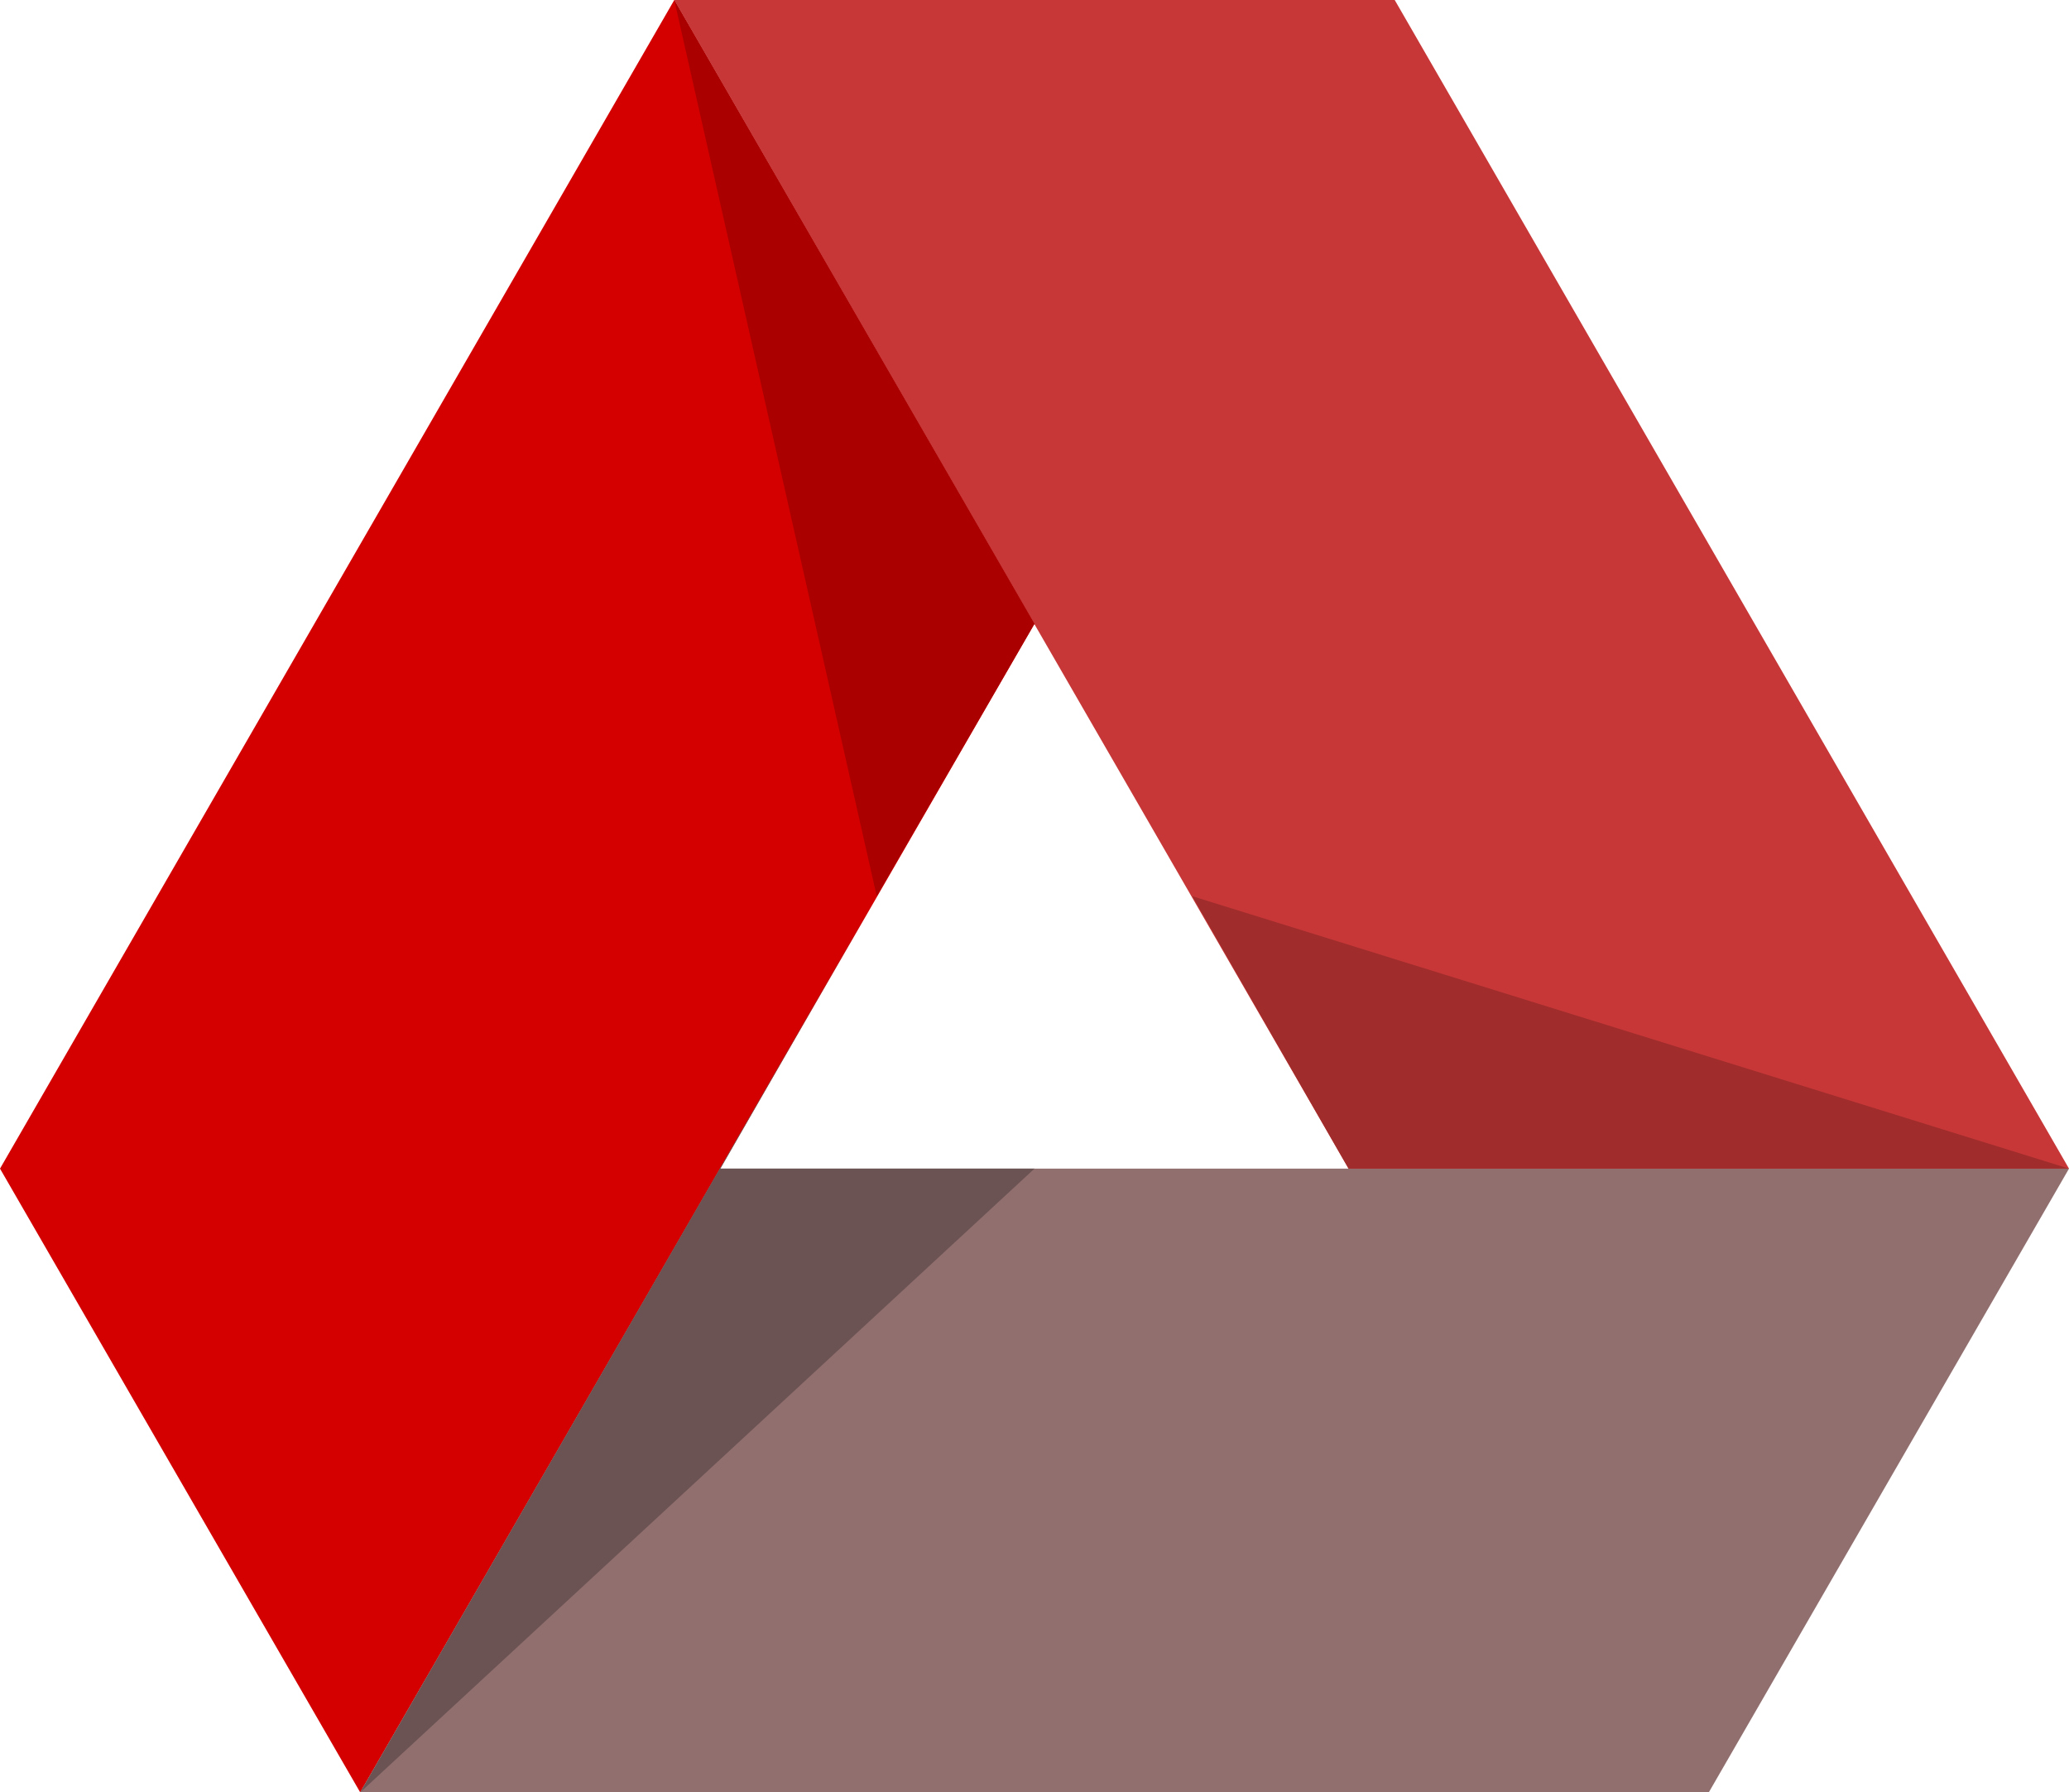 <?xml version="1.0" encoding="UTF-8" standalone="no"?>
<svg
   xmlns:dc="http://purl.org/dc/elements/1.1/"
   xmlns:cc="http://creativecommons.org/ns#"
   xmlns:rdf="http://www.w3.org/1999/02/22-rdf-syntax-ns#"
   xmlns:svg="http://www.w3.org/2000/svg"
   xmlns="http://www.w3.org/2000/svg"
   xmlns:sodipodi="http://sodipodi.sourceforge.net/DTD/sodipodi-0.dtd"
   xmlns:inkscape="http://www.inkscape.org/namespaces/inkscape"
   version="1.1"
   id="svg-files"
   x="0px"
   y="0px"
   width="139"
   height="120.4"
   viewBox="0 0 139 120.4"
   xml:space="preserve"
   class="example"
   preserveAspectRatio="xMaxYMin meet"
   sodipodi:docname="fpcdrive-logo.svg"
   inkscape:version="0.92.4 (f8dce91, 2019-08-02)"><defs
   id="defs258" /><sodipodi:namedview
   pagecolor="#ffffff"
   bordercolor="#666666"
   borderopacity="1"
   objecttolerance="10"
   gridtolerance="10"
   guidetolerance="10"
   inkscape:pageopacity="0"
   inkscape:pageshadow="2"
   inkscape:window-width="1366"
   inkscape:window-height="713"
   id="namedview256"
   showgrid="false"
   inkscape:zoom="1.552346"
   inkscape:cx="118.22388"
   inkscape:cy="36.61837"
   inkscape:window-x="0"
   inkscape:window-y="27"
   inkscape:window-maximized="1"
   inkscape:current-layer="g30"
   fit-margin-top="0"
   fit-margin-left="0"
   fit-margin-right="0"
   fit-margin-bottom="0" />
<style
   type="text/css"
   id="style2">
<![CDATA[
	.svg-logo, .file-icon {
	  -ms-transform-origin: center center;
	  -webkit-transform-origin: center center;
	  transform-origin: center center;}
	.file-icon {display: none;}
	.st1{fill:#E6E7E8;}
	.st1b{fill:#cfd1d3;}
	.st2{fill:#DF4431;stroke:#E6E7E8;stroke-width:2;stroke-miterlimit:10;}
	.st3{fill:#2054B2;}
	.st4{fill:#F1F2F2;}
	.st5{fill:#F6B502;}
	.st6{fill:none;stroke:#FFFFFF;stroke-width:5;stroke-miterlimit:10;}
	.st7{fill:#FB7659;}
	.st8{opacity:0.2;}
	.st9{opacity:0.4;fill:#231F20;}
	.st10{fill:#FF7300;}
	.st11{fill:#FFE25E;}
	.st12{fill:#FFFFFF;}
	.st13{fill:none;}
	.st14{fill:#CC338E;}
	.st15{fill:#9EC2FF;}
	.st16{fill:#3980FC;}
	.st17{opacity:0.4;fill:#FFFFFF;}
	.st18{fill:#029D55;}
	.st19{fill:#D89F01;}
	.st20{display:none;}
	.st21{fill:#DF4431;stroke:#DF4431;stroke-width:1.875;stroke-miterlimit:1;}
	.st22{fill:#DF4431;}
	.st22b{fill:#c31209;}
	.st23{fill:#fc4e1e;}
	.st24{fill:#fd9827;}

	.logo-st0{fill:url(#SVGID_1_);}
	.logo-st1{fill:url(#SVGID_2_);}
	.logo-st2{fill:#0DA960;}
	.logo-st3{fill:#2d6fdd;}
	.logo-st4{fill:#e5b93c;}
	.logo-st5{fill:#0c9b57;}
]]>
</style>

<g
   class="svg-logo"
   id="g30"
   transform="translate(-189,-154.8)">
	<polygon
   class="logo-st2"
   points="234.3,154.8 258.5,196.7 213.2,275.2 189,233.3 "
   id="polygon4"
   style="fill:#d40000" />
	<radialGradient
   id="SVGID_1_"
   cx="-254.82"
   cy="705.836"
   r="82.978"
   gradientTransform="matrix(2.827,1.632,-1.632,2.827,2092.12,-1494.579)"
   gradientUnits="userSpaceOnUse">
		<stop
   offset="0"
   style="stop-color:#4387FD"
   id="stop6" />
		<stop
   offset="0.65"
   style="stop-color:#3078F0"
   id="stop8" />
		<stop
   offset="0.91"
   style="stop-color:#2B72EA"
   id="stop10" />
		<stop
   offset="1"
   style="stop-color:#286EE6"
   id="stop12" />
	</radialGradient>
	<polygon
   class="logo-st0"
   points="328,233.3 303.8,275.2 213.2,275.2 237.4,233.3 "
   id="polygon15"
   style="fill:#916f6f" />
	<radialGradient
   id="SVGID_2_"
   cx="-254.817"
   cy="705.837"
   r="82.973"
   gradientTransform="matrix(2.827,1.632,-1.632,2.827,2092.12,-1494.579)"
   gradientUnits="userSpaceOnUse">
		<stop
   offset="0"
   style="stop-color:#FFD24D"
   id="stop17" />
		<stop
   offset="1"
   style="stop-color:#F6C338"
   id="stop19" />
	</radialGradient>
	<polygon
   class="logo-st1"
   points="234.3,154.8 282.7,154.8 328,233.3 279.6,233.3 "
   id="polygon22"
   style="fill:#c83737" />
	<polygon
   class="logo-st3"
   points="247.9,215 213.2,275.2 258.5,233.3 237.4,233.3 "
   id="polygon24"
   style="fill:#6c5353" />
	<polygon
   class="logo-st4"
   points="269.1,215 279.6,233.3 328,233.3 "
   id="polygon26"
   style="fill:#a02c2c" />
	<polygon
   class="logo-st5"
   points="234.3,154.8 247.9,215 258.5,196.7 "
   id="polygon28"
   style="fill:#aa0000" />
</g>

<g
   id="id"
   class="file-icon"
   data-curve="file_6"
   style="display:none"
   transform="translate(-189,-154.8)">
	<g
   id="g34">
		<polygon
   class="st14"
   points="110,140 0,140 0,0 85,0 110,25 "
   id="polygon32"
   style="fill:#cc338e" />
	</g>
	<polygon
   class="st9"
   points="110,25 85,25 110,50 "
   id="polygon36"
   style="opacity:0.4;fill:#231f20" />
	<polyline
   class="st17"
   points="85,0 85,25 110,25 85,0"
   id="polyline38"
   style="opacity:0.4;fill:#ffffff" />
	<g
   id="g48">
		<rect
   x="10"
   y="25"
   class="st13"
   width="90"
   height="90"
   id="rect40"
   style="fill:none" />
		<g
   id="g46">
			<rect
   x="35.2"
   y="50.6"
   class="st12"
   width="7.4"
   height="40.3"
   id="rect42"
   style="fill:#ffffff" />
			<path
   class="st12"
   d="m 59.7,91.6 c 3.9,0 7.1,-2 8.7,-5.3 h 0.1 l 0.3,4.6 h 6 c -0.1,-2 -0.2,-5.2 -0.2,-8.2 V 48.4 h -6.7 v 16.5 h -0.1 c -1.2,-2.2 -3.8,-3.8 -7.5,-3.8 -6.4,0 -12,5.8 -11.9,15.6 -0.1,8.9 4.9,14.9 11.3,14.9 z m 2.2,-24.8 c 3.1,0 5.2,2.3 5.8,5.2 0.1,0.6 0.2,1.3 0.2,1.9 v 4.4 c 0,0.8 -0.1,1.5 -0.2,2.2 -0.7,3.2 -3.1,5.2 -5.8,5.2 -4.3,0 -6.7,-3.9 -6.7,-9.2 -0.1,-5.5 2.4,-9.7 6.7,-9.7 z"
   id="path44"
   inkscape:connector-curvature="0"
   style="fill:#ffffff" />
		</g>
	</g>
</g>
<g
   id="ps"
   class="file-icon"
   data-curve="file_7"
   style="display:none"
   transform="translate(-189,-154.8)">
	<g
   id="g53">
		<polygon
   class="st16"
   points="110,140 0,140 0,0 85,0 110,25 "
   id="polygon51"
   style="fill:#3980fc" />
	</g>
	<polygon
   class="st3"
   points="110,25 85,25 110,50 "
   id="polygon55"
   style="fill:#2054b2" />
	<polyline
   class="st15"
   points="85,0 85,25 110,25 85,0"
   id="polyline57"
   style="fill:#9ec2ff" />
	<g
   id="g67">
		<g
   id="g63">
			<path
   class="st12"
   d="m 38,74.8 c 1,0.2 2.2,0.2 3.6,0.2 5.2,0 9.8,-1.4 12.7,-4.3 2.3,-2.2 3.5,-5.3 3.5,-9.2 0,-3.8 -1.6,-6.9 -3.9,-8.9 -2.6,-2.2 -6.5,-3.3 -11.9,-3.3 -5,0 -8.6,0.4 -11.2,0.8 V 90 H 38 Z m 0,-19.5 c 0.8,-0.2 2.2,-0.4 4.2,-0.4 5.1,0 8.2,2.4 8.2,6.9 0,4.7 -3.3,7.4 -8.9,7.4 -1.5,0 -2.7,-0.1 -3.6,-0.3 V 55.3 Z"
   id="path59"
   inkscape:connector-curvature="0"
   style="fill:#ffffff" />
			<path
   class="st12"
   d="m 67.5,85.3 c -2.6,0 -5.8,-1.1 -7.5,-2.1 l -1.4,5.3 c 2.2,1.2 5.3,2.1 8.9,2.1 7.7,0 11.8,-3.9 11.8,-9.2 -0.1,-4.3 -2.5,-7 -7.8,-8.9 -3.7,-1.3 -5.1,-2.2 -5.1,-4.1 0,-1.8 1.4,-3.1 4.1,-3.1 2.6,0 4.9,1 6.2,1.7 l 1.4,-5.2 c -1.7,-0.9 -4.5,-1.7 -7.7,-1.7 -6.8,0 -11,4 -11,9.2 -0.1,3.4 2.3,6.5 8,8.5 3.6,1.3 4.8,2.3 4.8,4.2 0,2 -1.4,3.3 -4.7,3.3 z"
   id="path61"
   inkscape:connector-curvature="0"
   style="fill:#ffffff" />
		</g>
		<rect
   x="10"
   y="25"
   class="st13"
   width="90"
   height="90"
   id="rect65"
   style="fill:none" />
	</g>
</g>
<g
   id="ai"
   class="file-icon"
   data-curve="file_5"
   style="display:none"
   transform="translate(-189,-154.8)">
	<g
   id="g72">
		<polygon
   class="st5"
   points="110,140 0,140 0,0 85,0 110,25 "
   id="polygon70"
   style="fill:#f6b502" />
	</g>
	<polygon
   class="st19"
   points="110,25 85,25 110,50 "
   id="polygon74"
   style="fill:#d89f01" />
	<polyline
   class="st11"
   points="85,0 85,25 110,25 85,0"
   id="polyline76"
   style="fill:#ffe25e" />
	<g
   id="g88">
		<g
   id="g84">
			<path
   class="st12"
   d="m 73.9,57.3 c 2.6,0 4.2,-1.7 4.2,-3.9 -0.1,-2.3 -1.6,-4 -4.1,-4 -2.5,0 -4.1,1.7 -4.1,4 -0.1,2.2 1.5,3.9 4,3.9 z"
   id="path78"
   inkscape:connector-curvature="0"
   style="fill:#ffffff" />
			<rect
   x="70.2"
   y="61.5"
   class="st12"
   width="7.4"
   height="29.1"
   id="rect80"
   style="fill:#ffffff" />
			<path
   class="st12"
   d="m 43,79.2 h 12.8 l 3.6,11.4 h 7.9 L 54.2,50.3 H 44.8 L 31.9,90.6 h 7.6 z m 4.3,-15.5 c 0.7,-2.4 1.3,-5.2 1.9,-7.5 h 0.1 c 0.6,2.3 1.3,5.1 2,7.5 l 3.2,9.9 H 44.2 Z"
   id="path82"
   inkscape:connector-curvature="0"
   style="fill:#ffffff" />
		</g>
		<rect
   x="10"
   y="25"
   class="st13"
   width="90"
   height="90"
   id="rect86"
   style="fill:none" />
	</g>
</g>
<g
   id="video"
   class="file-icon"
   data-curve="file_8"
   style="display:none"
   transform="translate(-189,-154.8)">
	<polyline
   class="st22"
   points="64.8,0 0,0 0,140 110,140 110,25 85,0 64.8,0"
   id="polyline91"
   style="fill:#df4431" />
	<polygon
   class="st22b"
   points="110,25 85,25 110,50 "
   id="polygon93"
   style="fill:#c31209" />
	<polyline
   class="st7"
   points="85,0 85,0 85,25 110,25 85,0"
   id="polyline95"
   style="fill:#fb7659" />
	<g
   id="g115">
		<g
   id="g111">
			<polygon
   class="st12"
   points="22,46 29.1,46 31.4,52 22,52 "
   id="polygon97"
   style="fill:#ffffff" />
			<polygon
   class="st12"
   points="89,52 86.8,52 84.5,46 89,46 "
   id="polygon99"
   style="fill:#ffffff" />
			<polygon
   class="st12"
   points="32.6,46 42,46 44.4,52 34.9,52 "
   id="polygon101"
   style="fill:#ffffff" />
			<polygon
   class="st12"
   points="45.5,46 55,46 57.3,52 47.9,52 "
   id="polygon103"
   style="fill:#ffffff" />
			<polygon
   class="st12"
   points="58.5,46 68,46 70.3,52 60.9,52 "
   id="polygon105"
   style="fill:#ffffff" />
			<polygon
   class="st12"
   points="71.5,46 81,46 83.3,52 73.9,52 "
   id="polygon107"
   style="fill:#ffffff" />
			<path
   class="st12"
   d="M 22,55 V 95.8 H 82.4 L 89,90.2 V 55 Z"
   id="path109"
   inkscape:connector-curvature="0"
   style="fill:#ffffff" />
		</g>
		<rect
   x="27"
   y="61"
   class="st22"
   width="56"
   height="4"
   id="rect113"
   style="fill:#df4431" />
	</g>
</g>
<g
   id="pdf"
   class="file-icon"
   data-curve="file_4"
   style="display:none"
   transform="translate(-189,-154.8)">
	<g
   id="g126">
		<polygon
   class="st1"
   points="0,140 110,140 110,25 85,0 64.8,0 0,0 "
   id="polygon118"
   style="fill:#e6e7e8" />
		<g
   id="g124">
			<polygon
   class="st1b"
   points="110,25 85,25 110,50 "
   id="polygon120"
   style="fill:#cfd1d3" />
			<polygon
   class="st4"
   points="85,0 85,25 110,25 "
   id="polygon122"
   style="fill:#f1f2f2" />
		</g>
	</g>
	<g
   id="g135">
		<g
   id="g130">
			<path
   class="st13"
   d="m 93,103.3 c 0,2.6 -2.1,4.7 -4.7,4.7 H 22.7 C 20.1,108 18,105.9 18,103.3 V 37.7 C 18,35.1 20.1,33 22.7,33 h 65.6 c 2.6,0 4.7,2.1 4.7,4.7 z"
   id="path128"
   inkscape:connector-curvature="0"
   style="fill:none" />
		</g>
		<g
   id="g133">
			<path
   id="path4463_1_"
   class="st21"
   d="m 45.6,74.6 c 1.7,-3.4 3.7,-7.1 5.2,-10.9 v 0 l 0.6,-1.5 c -2,-7.7 -3.3,-14 -2.2,-18 v 0 c 0.3,-1 1.5,-1.7 2.8,-1.7 v 0 h 0.8 0.2 c 1.8,0 2.6,2.2 2.7,3.1 v 0 c 0.2,1.5 -0.5,3.9 -0.5,3.9 v 0 c 0,-1 0,-2.6 -0.6,-4 v 0 c -0.7,-1.6 -1.4,-2.6 -2.1,-2.7 v 0 c -0.3,0.2 -0.6,0.7 -0.7,1.5 v 0 c -0.2,1.2 -0.3,2.7 -0.3,3.4 v 0 c 0,2.7 0.5,6.3 1.6,10 v 0 c 0.2,-0.6 0.4,-1.1 0.5,-1.6 v 0 c 0.2,-0.8 1.6,-6.2 1.6,-6.2 v 0 c 0,0 -0.3,7.2 -0.8,9.3 v 0 c -0.1,0.5 -0.2,0.9 -0.3,1.4 v 0 c 1.7,4.9 4.5,9.2 7.9,12.3 v 0 c 1.3,1.2 3,2.2 4.6,3.1 v 0 c 3.4,-0.5 6.6,-0.7 9.2,-0.7 v 0 c 3.5,0.1 6.1,0.6 7.1,1.6 v 0 c 0.5,0.5 0.7,1.1 0.8,1.8 v 0 c 0,0.3 -0.1,0.9 -0.2,1 v 0 c 0,-0.2 0,-1.1 -2.8,-2 v 0 C 78.5,77 74.3,77 69.4,77.6 v 0 c 5.7,2.8 11.4,4.2 13.1,3.4 v 0 c 0.4,-0.2 1,-0.9 1,-0.9 v 0 c 0,0 -0.3,1.4 -0.5,1.8 v 0 c -0.3,0.4 -0.8,0.8 -1.4,1 v 0 c -2.8,0.7 -10.1,-1 -16.5,-4.6 v 0 c -7.1,1 -14.9,3 -21.2,5 v 0 C 37.7,94 33,99 29.3,97.1 v 0 l -1.4,-0.7 c -0.6,-0.3 -0.6,-1.1 -0.5,-1.7 v 0 c 0.4,-2.1 3.1,-5.4 8.5,-8.6 v 0 c 0.6,-0.3 3.2,-1.7 3.2,-1.7 v 0 c 0,0 -1.9,1.9 -2.4,2.2 v 0 c -4.3,3.5 -7.5,8 -7.4,9.7 v 0 0.2 C 33,95.9 38.5,88.4 45.6,74.6 m 2.2,1.1 c -1.2,2.2 -2.3,4.3 -3.4,6.2 v 0 c 5.9,-2.5 12.2,-4.1 18.3,-5.2 v 0 c -0.8,-0.6 -1.6,-1.2 -2.3,-1.8 v 0 c -3.3,-2.8 -5.9,-6.3 -7.7,-10 v 0 c -1.2,3.2 -2.6,6.5 -4.9,10.8"
   inkscape:connector-curvature="0"
   style="fill:#df4431;stroke:#df4431;stroke-width:1.875;stroke-miterlimit:1" />
		</g>
	</g>
</g>
<g
   id="docs"
   class="file-icon"
   data-curve="file_1"
   style="display:none"
   transform="translate(-189,-154.8)">
	<polygon
   class="st16"
   points="0,140 110,140 110,45.2 85,0 64.8,0 0,0 "
   id="polygon138"
   style="fill:#3980fc" />
	<g
   id="g144">
		<polygon
   class="st3"
   points="110,25 85,25 110,50 "
   id="polygon140"
   style="fill:#2054b2" />
		<polygon
   class="st15"
   points="85,0 85,25 110,25 "
   id="polygon142"
   style="fill:#9ec2ff" />
	</g>
	<g
   id="g154">
		<line
   class="st6"
   x1="21"
   y1="48.5"
   x2="88"
   y2="48.5"
   id="line146"
   style="fill:none;stroke:#ffffff;stroke-width:5;stroke-miterlimit:10" />
		<line
   class="st6"
   x1="21"
   y1="62.5"
   x2="88"
   y2="62.5"
   id="line148"
   style="fill:none;stroke:#ffffff;stroke-width:5;stroke-miterlimit:10" />
		<line
   class="st6"
   x1="21"
   y1="77.5"
   x2="88"
   y2="77.5"
   id="line150"
   style="fill:none;stroke:#ffffff;stroke-width:5;stroke-miterlimit:10" />
		<line
   class="st6"
   x1="21"
   y1="91.5"
   x2="61"
   y2="91.5"
   id="line152"
   style="fill:none;stroke:#ffffff;stroke-width:5;stroke-miterlimit:10" />
	</g>
</g>
<g
   id="sheets"
   class="file-icon"
   data-curve="file_2"
   style="display:none"
   transform="translate(-189,-154.8)">
	<g
   id="g165">
		<g
   id="g159">
			<polygon
   class="st18"
   points="110,140 0,140 0,0 85,0 110,25 "
   id="polygon157"
   style="fill:#029d55" />
		</g>
		<polygon
   class="st8"
   points="109.5,25 84.5,25 109.5,50 "
   id="polygon161"
   style="opacity:0.2" />
		<polyline
   class="st17"
   points="84.5,0 84.5,25 109.5,25 84.5,0"
   id="polyline163"
   style="opacity:0.4;fill:#ffffff" />
	</g>
	<g
   id="g175">
		<line
   class="st6"
   x1="40.5"
   y1="48"
   x2="40.5"
   y2="91"
   id="line167"
   style="fill:none;stroke:#ffffff;stroke-width:5;stroke-miterlimit:10" />
		<line
   class="st6"
   x1="26"
   y1="62.5"
   x2="82"
   y2="62.5"
   id="line169"
   style="fill:none;stroke:#ffffff;stroke-width:5;stroke-miterlimit:10" />
		<rect
   x="25.5"
   y="48.5"
   class="st6"
   width="57"
   height="43"
   id="rect171"
   style="fill:none;stroke:#ffffff;stroke-width:5;stroke-miterlimit:10" />
		<line
   class="st6"
   x1="26"
   y1="77.5"
   x2="82"
   y2="77.5"
   id="line173"
   style="fill:none;stroke:#ffffff;stroke-width:5;stroke-miterlimit:10" />
	</g>
</g>
<g
   id="slides"
   class="file-icon"
   data-curve="file_3"
   style="display:none"
   transform="translate(-189,-154.8)">
	<polygon
   class="st5"
   points="0,140 110,140 110,45.2 85,0 64.8,0 0,0 "
   id="polygon178"
   style="fill:#f6b502" />
	<g
   id="g184">
		<polygon
   class="st19"
   points="110,25 85,25 110,50 "
   id="polygon180"
   style="fill:#d89f01" />
		<polygon
   class="st11"
   points="85,0 85,25 110,25 "
   id="polygon182"
   style="fill:#ffe25e" />
	</g>
	<g
   id="g194">
		<path
   class="st12"
   d="M 89,97 H 44 V 60 H 89 Z M 49,89 H 84 V 68 H 49 Z"
   id="path186"
   inkscape:connector-curvature="0"
   style="fill:#ffffff" />
		<g
   id="g192">
			<rect
   x="26"
   y="49"
   class="st5"
   width="39"
   height="25"
   id="rect188"
   style="fill:#f6b502" />
			<path
   class="st12"
   d="M 68,80 H 23 V 43 H 68 Z M 28,72 H 63 V 51 H 28 Z"
   id="path190"
   inkscape:connector-curvature="0"
   style="fill:#ffffff" />
		</g>
	</g>
</g>
<g
   id="audio"
   class="file-icon"
   data-curve="file_9"
   style="display:none"
   transform="translate(-189,-154.8)">
	<polyline
   class="st1"
   points="64.8,0 0,0 0,140 110,140 110,25 85,0 64.8,0"
   id="polyline197"
   style="fill:#e6e7e8" />
	<polygon
   class="st1b"
   points="110,25 85,25 110,50 "
   id="polygon199"
   style="fill:#cfd1d3" />
	<g
   id="g207">
		<polygon
   class="st2"
   points="26.7,78.3 33.4,78.3 52.2,95.6 52.2,44.4 33.4,61.7 26.7,61.7 "
   id="polygon201"
   style="fill:#df4431;stroke:#e6e7e8;stroke-width:2;stroke-miterlimit:10" />
		<path
   class="st2"
   d="m 58.8,80.6 c 5.9,0 10.3,-4.8 10.3,-10.6 0,-5.9 -4.4,-10.6 -10.3,-10.6 z"
   id="path203"
   inkscape:connector-curvature="0"
   style="fill:#df4431;stroke:#e6e7e8;stroke-width:2;stroke-miterlimit:10" />
		<path
   class="st2"
   d="m 58.8,43.1 v 7.1 c 9.9,1.1 17.4,9.6 17.4,19.8 0,10.2 -7.4,18.7 -17.4,19.8 v 7.1 C 72.6,95.8 83.3,84.1 83.3,70 83.3,55.8 72.6,44.2 58.8,43.1 Z"
   id="path205"
   inkscape:connector-curvature="0"
   style="fill:#df4431;stroke:#e6e7e8;stroke-width:2;stroke-miterlimit:10" />
	</g>
	<polyline
   class="st4"
   points="85,0 85,25 110,25 85,0"
   id="polyline209"
   style="fill:#f1f2f2" />
</g>
<g
   id="w"
   class="file-icon"
   data-curve="file_10"
   style="display:none"
   transform="translate(-189,-154.8)">
	<g
   id="g218">
		<polyline
   class="st16"
   points="64.8,0 0,0 0,140 110,140 110,25 85,0 64.8,0"
   id="polyline212"
   style="fill:#3980fc" />
		<polygon
   class="st3"
   points="110,25 85,25 110,50 "
   id="polygon214"
   style="fill:#2054b2" />
		<polyline
   class="st15"
   points="85,0 85,25 110,25 85,0"
   id="polyline216"
   style="fill:#9ec2ff" />
	</g>
	<g
   id="g224">
		<rect
   x="15"
   y="30"
   class="st13"
   width="80"
   height="80"
   id="rect220"
   style="fill:none" />
		<polygon
   class="st12"
   points="61.2,51.5 61.2,56.5 65.1,56.5 61.4,75 57.5,51.5 52.5,51.5 48.6,75 43.9,51.5 36.5,51.5 45.2,88.5 50.1,88.5 55,66.3 59.9,88.5 64.8,88.5 73.5,51.5 68.5,51.5 66.1,51.5 "
   id="polygon222"
   style="fill:#ffffff" />
	</g>
</g>
<g
   id="x"
   class="file-icon"
   data-curve="file_11"
   style="display:none"
   transform="translate(-189,-154.8)">
	<polyline
   class="st18"
   points="64.8,0 0,0 0,140 110,140 110,25 85,0 64.8,0"
   id="polyline227"
   style="fill:#029d55" />
	<polygon
   class="st8"
   points="110,25 85,25 110,50 "
   id="polygon229"
   style="opacity:0.2" />
	<polyline
   class="st17"
   points="85,0 85,25 110,25 85,0"
   id="polyline231"
   style="opacity:0.4;fill:#ffffff" />
	<g
   id="g237">
		<rect
   x="15"
   y="30"
   class="st13"
   width="80"
   height="80"
   id="rect233"
   style="fill:none" />
		<polygon
   class="st12"
   points="58.7,68.2 69.8,51.5 62.4,51.5 55,62.6 47.6,51.5 40.2,51.5 51.3,68.2 37.8,88.5 42.7,88.5 45.1,88.5 55,88.5 55,83.5 48.4,83.5 55,73.7 64.8,88.5 72.2,88.5 "
   id="polygon235"
   style="fill:#ffffff" />
	</g>
</g>
<g
   id="p"
   class="file-icon"
   data-curve="file_12"
   style="display:none"
   transform="translate(-189,-154.8)">
	<g
   id="g246">
		<polyline
   class="st10"
   points="64.8,0 0,0 0,140 110,140 110,25 85,0 64.8,0"
   id="polyline240"
   style="fill:#ff7300" />
		<polygon
   class="st23"
   points="110,25 85,25 110,50 "
   id="polygon242"
   style="fill:#fc4e1e" />
		<polyline
   class="st24"
   points="85,0 85,25 110,25 85,0"
   id="polyline244"
   style="fill:#fd9827" />
	</g>
	<g
   id="g252">
		<rect
   x="15"
   y="30"
   class="st13"
   width="80"
   height="80"
   id="rect248"
   style="fill:none" />
		<path
   class="st12"
   d="M 57.5,51.5 H 40.2 v 4.9 h 4.9 v 32 h 7.4 V 76.2 h 4.9 c 7.4,0 12.3,-4.9 12.3,-12.3 0.1,-7.4 -4.9,-12.4 -12.2,-12.4 z m 0,19.7 H 52.6 V 56.5 h 4.9 c 2.5,0 6.2,2.5 6.2,7.4 -0.1,4.9 -3.8,7.3 -6.2,7.3 z"
   id="path250"
   inkscape:connector-curvature="0"
   style="fill:#ffffff" />
	</g>
</g>
</svg>